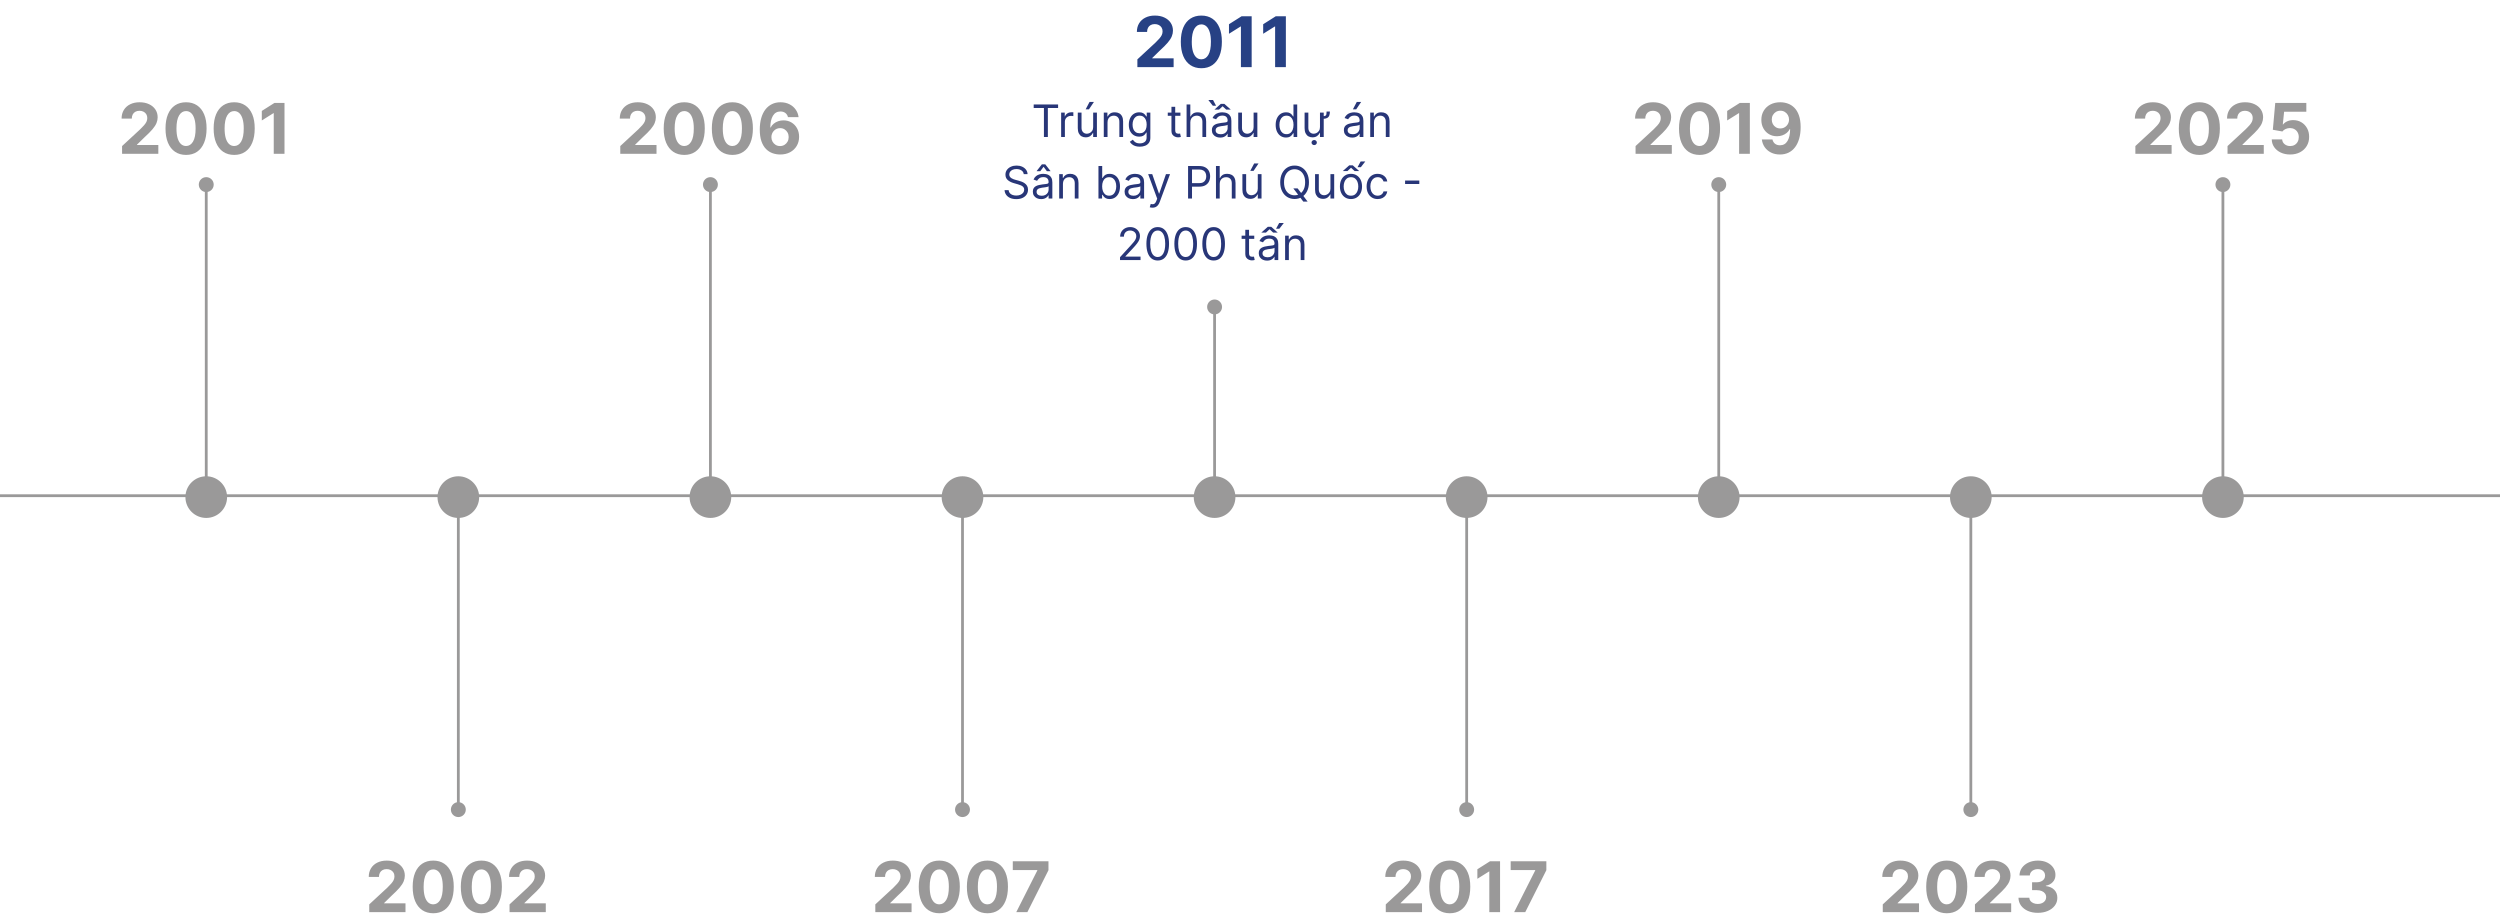 <svg width="894" height="327" viewBox="0 0 894 327" fill="none" xmlns="http://www.w3.org/2000/svg">
<path d="M369.648 38.614V37.364H378.375V38.614H374.716V49H373.307V38.614H369.648ZM379.462 49V40.273H380.757V41.591H380.848C381.007 41.159 381.295 40.809 381.712 40.54C382.128 40.271 382.598 40.136 383.121 40.136C383.219 40.136 383.342 40.138 383.49 40.142C383.638 40.146 383.75 40.151 383.825 40.159V41.523C383.78 41.511 383.676 41.494 383.513 41.472C383.354 41.445 383.185 41.432 383.007 41.432C382.583 41.432 382.204 41.521 381.871 41.699C381.541 41.873 381.28 42.115 381.087 42.426C380.897 42.733 380.803 43.083 380.803 43.477V49H379.462ZM390.915 45.432V40.273H392.256V49H390.915V47.523H390.824C390.619 47.966 390.301 48.343 389.869 48.653C389.438 48.96 388.892 49.114 388.233 49.114C387.688 49.114 387.203 48.994 386.778 48.756C386.354 48.513 386.021 48.15 385.778 47.665C385.536 47.176 385.415 46.561 385.415 45.818V40.273H386.756V45.727C386.756 46.364 386.934 46.871 387.29 47.25C387.65 47.629 388.108 47.818 388.665 47.818C388.998 47.818 389.337 47.733 389.682 47.562C390.03 47.392 390.322 47.131 390.557 46.778C390.795 46.426 390.915 45.977 390.915 45.432ZM388.233 39.091L389.619 36.455H391.188L389.415 39.091H388.233ZM396.053 43.75V49H394.712V40.273H396.007V41.636H396.121C396.325 41.193 396.636 40.837 397.053 40.568C397.469 40.295 398.007 40.159 398.666 40.159C399.257 40.159 399.774 40.28 400.217 40.523C400.661 40.761 401.005 41.125 401.251 41.614C401.498 42.099 401.621 42.712 401.621 43.455V49H400.28V43.545C400.28 42.86 400.102 42.326 399.746 41.943C399.39 41.557 398.901 41.364 398.28 41.364C397.852 41.364 397.469 41.456 397.132 41.642C396.799 41.828 396.536 42.099 396.342 42.455C396.149 42.811 396.053 43.242 396.053 43.75ZM407.594 52.455C406.946 52.455 406.389 52.371 405.923 52.205C405.457 52.042 405.069 51.826 404.759 51.557C404.452 51.292 404.207 51.008 404.026 50.705L405.094 49.955C405.215 50.114 405.368 50.295 405.554 50.5C405.74 50.708 405.993 50.888 406.315 51.04C406.641 51.195 407.067 51.273 407.594 51.273C408.298 51.273 408.88 51.102 409.338 50.761C409.796 50.42 410.026 49.886 410.026 49.159V47.386H409.912C409.813 47.545 409.673 47.742 409.491 47.977C409.313 48.208 409.056 48.415 408.719 48.597C408.385 48.775 407.935 48.864 407.366 48.864C406.662 48.864 406.029 48.697 405.469 48.364C404.912 48.03 404.471 47.545 404.145 46.909C403.823 46.273 403.662 45.5 403.662 44.591C403.662 43.697 403.819 42.919 404.134 42.256C404.448 41.589 404.885 41.074 405.446 40.71C406.007 40.343 406.654 40.159 407.389 40.159C407.957 40.159 408.408 40.254 408.741 40.443C409.079 40.629 409.336 40.841 409.514 41.08C409.696 41.314 409.836 41.508 409.935 41.659H410.071V40.273H411.366V49.25C411.366 50 411.196 50.61 410.855 51.08C410.518 51.553 410.063 51.9 409.491 52.119C408.923 52.343 408.291 52.455 407.594 52.455ZM407.548 47.659C408.086 47.659 408.541 47.536 408.912 47.29C409.283 47.044 409.565 46.689 409.759 46.227C409.952 45.765 410.048 45.212 410.048 44.568C410.048 43.939 409.954 43.385 409.764 42.903C409.575 42.422 409.295 42.045 408.923 41.773C408.552 41.5 408.094 41.364 407.548 41.364C406.98 41.364 406.507 41.508 406.128 41.795C405.753 42.083 405.471 42.47 405.281 42.955C405.096 43.439 405.003 43.977 405.003 44.568C405.003 45.174 405.098 45.71 405.287 46.176C405.48 46.638 405.764 47.002 406.139 47.267C406.518 47.528 406.988 47.659 407.548 47.659ZM422.116 40.273V41.409H417.594V40.273H422.116ZM418.912 38.182H420.253V46.5C420.253 46.879 420.308 47.163 420.418 47.352C420.531 47.538 420.675 47.663 420.849 47.727C421.027 47.788 421.215 47.818 421.412 47.818C421.56 47.818 421.681 47.811 421.776 47.795C421.87 47.776 421.946 47.761 422.003 47.75L422.276 48.955C422.185 48.989 422.058 49.023 421.895 49.057C421.732 49.095 421.526 49.114 421.276 49.114C420.897 49.114 420.526 49.032 420.162 48.869C419.802 48.706 419.503 48.458 419.264 48.125C419.029 47.792 418.912 47.371 418.912 46.864V38.182ZM425.662 43.75V49H424.321V37.364H425.662V41.636H425.776C425.98 41.186 426.287 40.828 426.696 40.562C427.109 40.294 427.658 40.159 428.344 40.159C428.938 40.159 429.459 40.278 429.906 40.517C430.353 40.752 430.7 41.114 430.946 41.602C431.196 42.087 431.321 42.705 431.321 43.455V49H429.98V43.545C429.98 42.852 429.8 42.316 429.44 41.938C429.084 41.555 428.59 41.364 427.957 41.364C427.518 41.364 427.124 41.456 426.776 41.642C426.431 41.828 426.158 42.099 425.957 42.455C425.76 42.811 425.662 43.242 425.662 43.75ZM436.342 49.205C435.789 49.205 435.287 49.1 434.837 48.892C434.386 48.68 434.028 48.375 433.763 47.977C433.498 47.576 433.365 47.091 433.365 46.523C433.365 46.023 433.464 45.617 433.661 45.307C433.857 44.992 434.121 44.746 434.45 44.568C434.78 44.39 435.143 44.258 435.541 44.17C435.943 44.08 436.346 44.008 436.751 43.955C437.282 43.886 437.712 43.835 438.041 43.801C438.375 43.763 438.617 43.701 438.768 43.614C438.924 43.526 439.001 43.375 439.001 43.159V43.114C439.001 42.553 438.848 42.117 438.541 41.807C438.238 41.496 437.778 41.341 437.161 41.341C436.52 41.341 436.018 41.481 435.655 41.761C435.291 42.042 435.036 42.341 434.888 42.659L433.615 42.205C433.842 41.674 434.145 41.261 434.524 40.966C434.907 40.667 435.323 40.458 435.774 40.341C436.229 40.22 436.676 40.159 437.115 40.159C437.395 40.159 437.717 40.193 438.081 40.261C438.448 40.326 438.803 40.46 439.143 40.665C439.488 40.869 439.774 41.178 440.001 41.591C440.229 42.004 440.342 42.557 440.342 43.25V49H439.001V47.818H438.933C438.842 48.008 438.691 48.21 438.479 48.426C438.267 48.642 437.984 48.826 437.632 48.977C437.28 49.129 436.85 49.205 436.342 49.205ZM436.547 48C437.077 48 437.524 47.896 437.888 47.688C438.255 47.479 438.532 47.21 438.717 46.881C438.907 46.551 439.001 46.205 439.001 45.841V44.614C438.945 44.682 438.82 44.744 438.626 44.801C438.437 44.854 438.217 44.901 437.967 44.943C437.721 44.981 437.481 45.015 437.246 45.045C437.015 45.072 436.827 45.095 436.683 45.114C436.335 45.159 436.009 45.233 435.706 45.335C435.407 45.434 435.164 45.583 434.979 45.784C434.797 45.981 434.706 46.25 434.706 46.591C434.706 47.057 434.878 47.409 435.223 47.648C435.571 47.883 436.013 48 436.547 48ZM437.82 37.136L440.138 39.205H438.501L437.206 38L435.911 39.205H434.274L436.57 37.136H437.82ZM433.774 35.75L434.865 37.818H433.706L432.092 35.75H433.774ZM448.29 45.432V40.273H449.631V49H448.29V47.523H448.199C447.994 47.966 447.676 48.343 447.244 48.653C446.813 48.96 446.267 49.114 445.608 49.114C445.062 49.114 444.578 48.994 444.153 48.756C443.729 48.513 443.396 48.15 443.153 47.665C442.911 47.176 442.79 46.561 442.79 45.818V40.273H444.131V45.727C444.131 46.364 444.309 46.871 444.665 47.25C445.025 47.629 445.483 47.818 446.04 47.818C446.373 47.818 446.712 47.733 447.057 47.562C447.405 47.392 447.697 47.131 447.932 46.778C448.17 46.426 448.29 45.977 448.29 45.432ZM459.882 49.182C459.155 49.182 458.513 48.998 457.956 48.631C457.399 48.26 456.964 47.737 456.649 47.062C456.335 46.385 456.178 45.583 456.178 44.659C456.178 43.742 456.335 42.947 456.649 42.273C456.964 41.599 457.401 41.078 457.962 40.71C458.522 40.343 459.17 40.159 459.905 40.159C460.473 40.159 460.922 40.254 461.251 40.443C461.585 40.629 461.839 40.841 462.013 41.08C462.191 41.314 462.329 41.508 462.428 41.659H462.541V37.364H463.882V49H462.587V47.659H462.428C462.329 47.818 462.189 48.019 462.007 48.261C461.825 48.5 461.566 48.714 461.229 48.903C460.892 49.089 460.443 49.182 459.882 49.182ZM460.064 47.977C460.602 47.977 461.056 47.837 461.428 47.557C461.799 47.273 462.081 46.881 462.274 46.381C462.467 45.877 462.564 45.295 462.564 44.636C462.564 43.985 462.469 43.415 462.28 42.926C462.09 42.434 461.81 42.051 461.439 41.778C461.068 41.502 460.609 41.364 460.064 41.364C459.496 41.364 459.022 41.51 458.643 41.801C458.268 42.089 457.986 42.481 457.797 42.977C457.611 43.47 457.518 44.023 457.518 44.636C457.518 45.258 457.613 45.822 457.803 46.33C457.996 46.833 458.28 47.235 458.655 47.534C459.034 47.83 459.503 47.977 460.064 47.977ZM474.388 39.886H475.57C475.57 40.462 475.494 40.945 475.342 41.335C475.191 41.722 474.926 42.013 474.547 42.21C474.168 42.403 473.638 42.5 472.956 42.5V41.568C473.426 41.568 473.759 41.511 473.956 41.398C474.157 41.28 474.278 41.099 474.32 40.852C474.365 40.602 474.388 40.28 474.388 39.886ZM472.024 45.432V40.273H473.365V49H472.024V47.523H471.933C471.729 47.966 471.411 48.343 470.979 48.653C470.547 48.96 470.001 49.114 469.342 49.114C468.797 49.114 468.312 48.994 467.888 48.756C467.464 48.513 467.13 48.15 466.888 47.665C466.645 47.176 466.524 46.561 466.524 45.818V40.273H467.865V45.727C467.865 46.364 468.043 46.871 468.399 47.25C468.759 47.629 469.217 47.818 469.774 47.818C470.107 47.818 470.446 47.733 470.791 47.562C471.14 47.392 471.431 47.131 471.666 46.778C471.905 46.426 472.024 45.977 472.024 45.432ZM469.956 51.886C469.695 51.886 469.469 51.797 469.28 51.619C469.094 51.441 469.001 51.227 469.001 50.977C469.001 50.727 469.094 50.513 469.28 50.335C469.469 50.157 469.695 50.068 469.956 50.068C470.217 50.068 470.441 50.157 470.626 50.335C470.816 50.513 470.911 50.727 470.911 50.977C470.911 51.227 470.816 51.441 470.626 51.619C470.441 51.797 470.217 51.886 469.956 51.886ZM483.545 49.205C482.992 49.205 482.491 49.1 482.04 48.892C481.589 48.68 481.231 48.375 480.966 47.977C480.701 47.576 480.568 47.091 480.568 46.523C480.568 46.023 480.667 45.617 480.864 45.307C481.061 44.992 481.324 44.746 481.653 44.568C481.983 44.39 482.347 44.258 482.744 44.17C483.146 44.08 483.549 44.008 483.955 43.955C484.485 43.886 484.915 43.835 485.244 43.801C485.578 43.763 485.82 43.701 485.972 43.614C486.127 43.526 486.205 43.375 486.205 43.159V43.114C486.205 42.553 486.051 42.117 485.744 41.807C485.441 41.496 484.981 41.341 484.364 41.341C483.723 41.341 483.222 41.481 482.858 41.761C482.494 42.042 482.239 42.341 482.091 42.659L480.818 42.205C481.045 41.674 481.348 41.261 481.727 40.966C482.11 40.667 482.527 40.458 482.977 40.341C483.432 40.22 483.879 40.159 484.318 40.159C484.598 40.159 484.92 40.193 485.284 40.261C485.652 40.326 486.006 40.46 486.347 40.665C486.691 40.869 486.977 41.178 487.205 41.591C487.432 42.004 487.545 42.557 487.545 43.25V49H486.205V47.818H486.136C486.045 48.008 485.894 48.21 485.682 48.426C485.47 48.642 485.188 48.826 484.835 48.977C484.483 49.129 484.053 49.205 483.545 49.205ZM483.75 48C484.28 48 484.727 47.896 485.091 47.688C485.458 47.479 485.735 47.21 485.92 46.881C486.11 46.551 486.205 46.205 486.205 45.841V44.614C486.148 44.682 486.023 44.744 485.83 44.801C485.64 44.854 485.42 44.901 485.17 44.943C484.924 44.981 484.684 45.015 484.449 45.045C484.218 45.072 484.03 45.095 483.886 45.114C483.538 45.159 483.212 45.233 482.909 45.335C482.61 45.434 482.367 45.583 482.182 45.784C482 45.981 481.909 46.25 481.909 46.591C481.909 47.057 482.081 47.409 482.426 47.648C482.775 47.883 483.216 48 483.75 48ZM483.795 39.091L485.182 36.455H486.75L484.977 39.091H483.795ZM491.334 43.75V49H489.993V40.273H491.288V41.636H491.402C491.607 41.193 491.917 40.837 492.334 40.568C492.75 40.295 493.288 40.159 493.947 40.159C494.538 40.159 495.055 40.28 495.499 40.523C495.942 40.761 496.286 41.125 496.533 41.614C496.779 42.099 496.902 42.712 496.902 43.455V49H495.561V43.545C495.561 42.86 495.383 42.326 495.027 41.943C494.671 41.557 494.182 41.364 493.561 41.364C493.133 41.364 492.75 41.456 492.413 41.642C492.08 41.828 491.817 42.099 491.624 42.455C491.43 42.811 491.334 43.242 491.334 43.75ZM366.093 62.273C366.025 61.697 365.748 61.25 365.263 60.932C364.779 60.614 364.184 60.455 363.479 60.455C362.964 60.455 362.513 60.538 362.127 60.705C361.745 60.871 361.445 61.1 361.229 61.392C361.017 61.684 360.911 62.015 360.911 62.386C360.911 62.697 360.985 62.964 361.133 63.188C361.284 63.407 361.478 63.591 361.712 63.739C361.947 63.883 362.193 64.002 362.451 64.097C362.709 64.188 362.945 64.261 363.161 64.318L364.343 64.636C364.646 64.716 364.983 64.826 365.354 64.966C365.729 65.106 366.087 65.297 366.428 65.54C366.773 65.778 367.057 66.085 367.281 66.46C367.504 66.835 367.616 67.296 367.616 67.841C367.616 68.47 367.451 69.038 367.121 69.546C366.796 70.053 366.318 70.456 365.69 70.756C365.065 71.055 364.305 71.204 363.411 71.204C362.578 71.204 361.856 71.07 361.246 70.801C360.64 70.532 360.163 70.157 359.815 69.676C359.47 69.195 359.275 68.636 359.229 68H360.684C360.722 68.439 360.87 68.803 361.127 69.091C361.388 69.375 361.718 69.587 362.116 69.727C362.517 69.864 362.949 69.932 363.411 69.932C363.949 69.932 364.432 69.845 364.86 69.671C365.288 69.492 365.627 69.246 365.877 68.932C366.127 68.614 366.252 68.242 366.252 67.818C366.252 67.432 366.144 67.117 365.928 66.875C365.712 66.633 365.428 66.436 365.076 66.284C364.724 66.133 364.343 66 363.934 65.886L362.502 65.477C361.593 65.216 360.873 64.843 360.343 64.358C359.813 63.873 359.548 63.239 359.548 62.455C359.548 61.803 359.724 61.235 360.076 60.75C360.432 60.261 360.909 59.883 361.508 59.614C362.11 59.341 362.782 59.205 363.525 59.205C364.275 59.205 364.942 59.339 365.525 59.608C366.108 59.873 366.57 60.237 366.911 60.699C367.256 61.161 367.438 61.686 367.457 62.273H366.093ZM372.319 71.204C371.766 71.204 371.264 71.1 370.813 70.892C370.362 70.68 370.004 70.375 369.739 69.977C369.474 69.576 369.342 69.091 369.342 68.523C369.342 68.023 369.44 67.617 369.637 67.307C369.834 66.992 370.097 66.746 370.427 66.568C370.756 66.39 371.12 66.258 371.518 66.171C371.919 66.079 372.323 66.008 372.728 65.954C373.258 65.886 373.688 65.835 374.018 65.801C374.351 65.763 374.594 65.701 374.745 65.614C374.9 65.526 374.978 65.375 374.978 65.159V65.114C374.978 64.553 374.825 64.117 374.518 63.807C374.215 63.496 373.754 63.341 373.137 63.341C372.497 63.341 371.995 63.481 371.631 63.761C371.268 64.042 371.012 64.341 370.864 64.659L369.592 64.204C369.819 63.674 370.122 63.261 370.501 62.966C370.883 62.667 371.3 62.458 371.751 62.341C372.205 62.22 372.652 62.159 373.092 62.159C373.372 62.159 373.694 62.193 374.058 62.261C374.425 62.326 374.779 62.46 375.12 62.665C375.465 62.869 375.751 63.178 375.978 63.591C376.205 64.004 376.319 64.557 376.319 65.25V71H374.978V69.818H374.91C374.819 70.008 374.667 70.21 374.455 70.426C374.243 70.642 373.961 70.826 373.609 70.977C373.256 71.129 372.826 71.204 372.319 71.204ZM372.523 70C373.054 70 373.501 69.896 373.864 69.688C374.232 69.479 374.508 69.21 374.694 68.881C374.883 68.551 374.978 68.204 374.978 67.841V66.614C374.921 66.682 374.796 66.744 374.603 66.801C374.414 66.854 374.194 66.901 373.944 66.943C373.698 66.981 373.457 67.015 373.222 67.046C372.991 67.072 372.804 67.095 372.66 67.114C372.311 67.159 371.986 67.233 371.683 67.335C371.383 67.434 371.141 67.583 370.955 67.784C370.773 67.981 370.683 68.25 370.683 68.591C370.683 69.057 370.855 69.409 371.2 69.648C371.548 69.883 371.989 70 372.523 70ZM374.364 61.227L373.183 59.636L372.001 61.227H370.728V61.136L372.569 58.773H373.796L375.637 61.136V61.227H374.364ZM380.107 65.75V71H378.766V62.273H380.062V63.636H380.175C380.38 63.193 380.691 62.837 381.107 62.568C381.524 62.295 382.062 62.159 382.721 62.159C383.312 62.159 383.829 62.28 384.272 62.523C384.715 62.761 385.06 63.125 385.306 63.614C385.552 64.099 385.675 64.712 385.675 65.454V71H384.335V65.546C384.335 64.86 384.156 64.326 383.8 63.943C383.444 63.557 382.956 63.364 382.335 63.364C381.906 63.364 381.524 63.456 381.187 63.642C380.853 63.828 380.59 64.099 380.397 64.454C380.204 64.811 380.107 65.242 380.107 65.75ZM392.808 71V59.364H394.148V63.659H394.262C394.361 63.508 394.497 63.314 394.671 63.08C394.849 62.841 395.103 62.629 395.433 62.443C395.766 62.254 396.217 62.159 396.785 62.159C397.52 62.159 398.167 62.343 398.728 62.71C399.289 63.078 399.726 63.599 400.04 64.273C400.355 64.947 400.512 65.742 400.512 66.659C400.512 67.583 400.355 68.385 400.04 69.062C399.726 69.737 399.29 70.26 398.734 70.631C398.177 70.998 397.535 71.182 396.808 71.182C396.247 71.182 395.798 71.089 395.461 70.903C395.124 70.714 394.864 70.5 394.683 70.261C394.501 70.019 394.361 69.818 394.262 69.659H394.103V71H392.808ZM394.126 66.636C394.126 67.296 394.222 67.877 394.415 68.381C394.609 68.881 394.891 69.273 395.262 69.557C395.633 69.837 396.088 69.977 396.626 69.977C397.186 69.977 397.654 69.829 398.029 69.534C398.408 69.235 398.692 68.833 398.881 68.329C399.075 67.822 399.171 67.258 399.171 66.636C399.171 66.023 399.076 65.47 398.887 64.977C398.701 64.481 398.419 64.089 398.04 63.801C397.665 63.51 397.194 63.364 396.626 63.364C396.08 63.364 395.622 63.502 395.251 63.778C394.879 64.051 394.599 64.434 394.41 64.926C394.22 65.415 394.126 65.985 394.126 66.636ZM405.131 71.204C404.578 71.204 404.076 71.1 403.626 70.892C403.175 70.68 402.817 70.375 402.552 69.977C402.287 69.576 402.154 69.091 402.154 68.523C402.154 68.023 402.253 67.617 402.45 67.307C402.647 66.992 402.91 66.746 403.239 66.568C403.569 66.39 403.933 66.258 404.33 66.171C404.732 66.079 405.135 66.008 405.54 65.954C406.071 65.886 406.501 65.835 406.83 65.801C407.164 65.763 407.406 65.701 407.558 65.614C407.713 65.526 407.79 65.375 407.79 65.159V65.114C407.79 64.553 407.637 64.117 407.33 63.807C407.027 63.496 406.567 63.341 405.95 63.341C405.309 63.341 404.808 63.481 404.444 63.761C404.08 64.042 403.825 64.341 403.677 64.659L402.404 64.204C402.631 63.674 402.934 63.261 403.313 62.966C403.696 62.667 404.112 62.458 404.563 62.341C405.018 62.22 405.465 62.159 405.904 62.159C406.184 62.159 406.506 62.193 406.87 62.261C407.237 62.326 407.592 62.46 407.933 62.665C408.277 62.869 408.563 63.178 408.79 63.591C409.018 64.004 409.131 64.557 409.131 65.25V71H407.79V69.818H407.722C407.631 70.008 407.48 70.21 407.268 70.426C407.056 70.642 406.773 70.826 406.421 70.977C406.069 71.129 405.639 71.204 405.131 71.204ZM405.336 70C405.866 70 406.313 69.896 406.677 69.688C407.044 69.479 407.321 69.21 407.506 68.881C407.696 68.551 407.79 68.204 407.79 67.841V66.614C407.734 66.682 407.609 66.744 407.415 66.801C407.226 66.854 407.006 66.901 406.756 66.943C406.51 66.981 406.27 67.015 406.035 67.046C405.804 67.072 405.616 67.095 405.472 67.114C405.124 67.159 404.798 67.233 404.495 67.335C404.196 67.434 403.953 67.583 403.768 67.784C403.586 67.981 403.495 68.25 403.495 68.591C403.495 69.057 403.667 69.409 404.012 69.648C404.361 69.883 404.802 70 405.336 70ZM412.13 74.273C411.903 74.273 411.7 74.254 411.522 74.216C411.344 74.182 411.221 74.148 411.153 74.114L411.494 72.932C411.819 73.015 412.107 73.046 412.357 73.023C412.607 73 412.829 72.888 413.022 72.688C413.219 72.49 413.399 72.171 413.562 71.727L413.812 71.046L410.585 62.273H412.039L414.448 69.227H414.539L416.948 62.273H418.403L414.698 72.273C414.531 72.724 414.325 73.097 414.079 73.392C413.833 73.691 413.547 73.913 413.221 74.057C412.899 74.201 412.535 74.273 412.13 74.273ZM424.854 71V59.364H428.786C429.699 59.364 430.445 59.528 431.025 59.858C431.608 60.184 432.04 60.625 432.32 61.182C432.601 61.739 432.741 62.36 432.741 63.045C432.741 63.731 432.601 64.354 432.32 64.915C432.044 65.475 431.616 65.922 431.036 66.256C430.457 66.585 429.714 66.75 428.809 66.75H425.991V65.5H428.763C429.388 65.5 429.89 65.392 430.269 65.176C430.648 64.96 430.923 64.669 431.093 64.301C431.267 63.93 431.354 63.511 431.354 63.045C431.354 62.58 431.267 62.163 431.093 61.795C430.923 61.428 430.646 61.14 430.263 60.932C429.881 60.72 429.373 60.614 428.741 60.614H426.263V71H424.854ZM436.17 65.75V71H434.829V59.364H436.17V63.636H436.283C436.488 63.186 436.795 62.828 437.204 62.562C437.617 62.294 438.166 62.159 438.852 62.159C439.446 62.159 439.967 62.278 440.414 62.517C440.861 62.752 441.208 63.114 441.454 63.602C441.704 64.087 441.829 64.704 441.829 65.454V71H440.488V65.546C440.488 64.852 440.308 64.316 439.948 63.938C439.592 63.555 439.098 63.364 438.465 63.364C438.026 63.364 437.632 63.456 437.283 63.642C436.939 63.828 436.666 64.099 436.465 64.454C436.268 64.811 436.17 65.242 436.17 65.75ZM449.782 67.432V62.273H451.123V71H449.782V69.523H449.691C449.487 69.966 449.168 70.343 448.737 70.653C448.305 70.96 447.759 71.114 447.1 71.114C446.555 71.114 446.07 70.994 445.646 70.756C445.221 70.513 444.888 70.15 444.646 69.665C444.403 69.176 444.282 68.561 444.282 67.818V62.273H445.623V67.727C445.623 68.364 445.801 68.871 446.157 69.25C446.517 69.629 446.975 69.818 447.532 69.818C447.865 69.818 448.204 69.733 448.549 69.562C448.897 69.392 449.189 69.131 449.424 68.778C449.663 68.426 449.782 67.977 449.782 67.432ZM447.1 61.091L448.487 58.455H450.055L448.282 61.091H447.1ZM462.488 67.364H464.033L465.329 69.068L465.67 69.523L467.602 72.091H466.056L464.783 70.386L464.465 69.954L462.488 67.364ZM468.079 65.182C468.079 66.409 467.857 67.47 467.414 68.364C466.971 69.258 466.363 69.947 465.59 70.432C464.817 70.917 463.935 71.159 462.942 71.159C461.95 71.159 461.067 70.917 460.295 70.432C459.522 69.947 458.914 69.258 458.471 68.364C458.028 67.47 457.806 66.409 457.806 65.182C457.806 63.955 458.028 62.894 458.471 62C458.914 61.106 459.522 60.417 460.295 59.932C461.067 59.447 461.95 59.205 462.942 59.205C463.935 59.205 464.817 59.447 465.59 59.932C466.363 60.417 466.971 61.106 467.414 62C467.857 62.894 468.079 63.955 468.079 65.182ZM466.715 65.182C466.715 64.174 466.547 63.324 466.21 62.631C465.876 61.938 465.424 61.413 464.852 61.057C464.283 60.701 463.647 60.523 462.942 60.523C462.238 60.523 461.6 60.701 461.028 61.057C460.46 61.413 460.007 61.938 459.67 62.631C459.336 63.324 459.17 64.174 459.17 65.182C459.17 66.189 459.336 67.04 459.67 67.733C460.007 68.426 460.46 68.951 461.028 69.307C461.6 69.663 462.238 69.841 462.942 69.841C463.647 69.841 464.283 69.663 464.852 69.307C465.424 68.951 465.876 68.426 466.21 67.733C466.547 67.04 466.715 66.189 466.715 65.182ZM475.766 67.432V62.273H477.107V71H475.766V69.523H475.675C475.471 69.966 475.153 70.343 474.721 70.653C474.289 70.96 473.744 71.114 473.085 71.114C472.539 71.114 472.054 70.994 471.63 70.756C471.206 70.513 470.872 70.15 470.63 69.665C470.388 69.176 470.266 68.561 470.266 67.818V62.273H471.607V67.727C471.607 68.364 471.785 68.871 472.141 69.25C472.501 69.629 472.96 69.818 473.516 69.818C473.85 69.818 474.189 69.733 474.533 69.562C474.882 69.392 475.174 69.131 475.408 68.778C475.647 68.426 475.766 67.977 475.766 67.432ZM483.109 71.182C482.321 71.182 481.629 70.994 481.035 70.619C480.444 70.244 479.982 69.72 479.648 69.046C479.319 68.371 479.154 67.583 479.154 66.682C479.154 65.773 479.319 64.979 479.648 64.301C479.982 63.623 480.444 63.097 481.035 62.722C481.629 62.347 482.321 62.159 483.109 62.159C483.897 62.159 484.586 62.347 485.177 62.722C485.772 63.097 486.234 63.623 486.563 64.301C486.897 64.979 487.063 65.773 487.063 66.682C487.063 67.583 486.897 68.371 486.563 69.046C486.234 69.72 485.772 70.244 485.177 70.619C484.586 70.994 483.897 71.182 483.109 71.182ZM483.109 69.977C483.707 69.977 484.2 69.824 484.586 69.517C484.972 69.21 485.258 68.807 485.444 68.307C485.629 67.807 485.722 67.265 485.722 66.682C485.722 66.099 485.629 65.555 485.444 65.051C485.258 64.547 484.972 64.14 484.586 63.83C484.2 63.519 483.707 63.364 483.109 63.364C482.51 63.364 482.018 63.519 481.631 63.83C481.245 64.14 480.959 64.547 480.773 65.051C480.588 65.555 480.495 66.099 480.495 66.682C480.495 67.265 480.588 67.807 480.773 68.307C480.959 68.807 481.245 69.21 481.631 69.517C482.018 69.824 482.51 69.977 483.109 69.977ZM480.177 61.182L482.495 59.114H483.745L486.063 61.182H484.427L483.131 59.977L481.836 61.182H480.177ZM485.45 59.795L486.563 57.75H488.222L486.631 59.795H485.45ZM492.656 71.182C491.837 71.182 491.133 70.989 490.542 70.602C489.951 70.216 489.496 69.684 489.178 69.006C488.86 68.328 488.701 67.553 488.701 66.682C488.701 65.796 488.864 65.013 489.19 64.335C489.519 63.653 489.978 63.121 490.565 62.739C491.156 62.352 491.845 62.159 492.633 62.159C493.246 62.159 493.799 62.273 494.292 62.5C494.784 62.727 495.188 63.045 495.502 63.455C495.817 63.864 496.012 64.341 496.087 64.886H494.746C494.644 64.489 494.417 64.136 494.065 63.83C493.716 63.519 493.246 63.364 492.656 63.364C492.133 63.364 491.674 63.5 491.281 63.773C490.89 64.042 490.585 64.422 490.366 64.915C490.15 65.403 490.042 65.977 490.042 66.636C490.042 67.311 490.148 67.898 490.36 68.398C490.576 68.898 490.879 69.286 491.269 69.562C491.663 69.839 492.125 69.977 492.656 69.977C493.004 69.977 493.32 69.917 493.604 69.796C493.888 69.674 494.129 69.5 494.326 69.273C494.523 69.046 494.663 68.773 494.746 68.454H496.087C496.012 68.97 495.824 69.434 495.525 69.847C495.229 70.256 494.837 70.581 494.349 70.824C493.864 71.062 493.299 71.182 492.656 71.182ZM507.548 64.557V65.807H502.457V64.557H507.548ZM400.517 93V91.977L404.358 87.773C404.809 87.28 405.18 86.852 405.472 86.489C405.763 86.121 405.979 85.776 406.119 85.454C406.263 85.129 406.335 84.788 406.335 84.432C406.335 84.023 406.237 83.669 406.04 83.369C405.847 83.07 405.581 82.839 405.244 82.676C404.907 82.513 404.528 82.432 404.108 82.432C403.661 82.432 403.271 82.525 402.938 82.71C402.608 82.892 402.352 83.148 402.17 83.477C401.992 83.807 401.903 84.193 401.903 84.636H400.562C400.562 83.954 400.72 83.356 401.034 82.841C401.348 82.326 401.777 81.924 402.318 81.636C402.864 81.349 403.475 81.204 404.153 81.204C404.835 81.204 405.439 81.349 405.966 81.636C406.492 81.924 406.905 82.312 407.205 82.801C407.504 83.29 407.653 83.833 407.653 84.432C407.653 84.86 407.576 85.278 407.42 85.688C407.269 86.093 407.004 86.546 406.625 87.046C406.25 87.542 405.729 88.148 405.062 88.864L402.449 91.659V91.75H407.858V93H400.517ZM414 93.159C413.144 93.159 412.415 92.926 411.812 92.46C411.21 91.99 410.75 91.311 410.432 90.421C410.114 89.526 409.955 88.447 409.955 87.182C409.955 85.924 410.114 84.85 410.432 83.96C410.754 83.066 411.216 82.385 411.818 81.915C412.424 81.441 413.152 81.204 414 81.204C414.848 81.204 415.574 81.441 416.176 81.915C416.782 82.385 417.244 83.066 417.562 83.96C417.884 84.85 418.045 85.924 418.045 87.182C418.045 88.447 417.886 89.526 417.568 90.421C417.25 91.311 416.79 91.99 416.188 92.46C415.585 92.926 414.856 93.159 414 93.159ZM414 91.909C414.848 91.909 415.508 91.5 415.977 90.682C416.447 89.864 416.682 88.697 416.682 87.182C416.682 86.174 416.574 85.316 416.358 84.608C416.146 83.9 415.839 83.36 415.438 82.989C415.04 82.617 414.561 82.432 414 82.432C413.159 82.432 412.502 82.847 412.028 83.676C411.555 84.502 411.318 85.671 411.318 87.182C411.318 88.189 411.424 89.046 411.636 89.75C411.848 90.454 412.153 90.99 412.551 91.358C412.953 91.725 413.436 91.909 414 91.909ZM424 93.159C423.144 93.159 422.415 92.926 421.812 92.46C421.21 91.99 420.75 91.311 420.432 90.421C420.114 89.526 419.955 88.447 419.955 87.182C419.955 85.924 420.114 84.85 420.432 83.96C420.754 83.066 421.216 82.385 421.818 81.915C422.424 81.441 423.152 81.204 424 81.204C424.848 81.204 425.574 81.441 426.176 81.915C426.782 82.385 427.244 83.066 427.562 83.96C427.884 84.85 428.045 85.924 428.045 87.182C428.045 88.447 427.886 89.526 427.568 90.421C427.25 91.311 426.79 91.99 426.188 92.46C425.585 92.926 424.856 93.159 424 93.159ZM424 91.909C424.848 91.909 425.508 91.5 425.977 90.682C426.447 89.864 426.682 88.697 426.682 87.182C426.682 86.174 426.574 85.316 426.358 84.608C426.146 83.9 425.839 83.36 425.438 82.989C425.04 82.617 424.561 82.432 424 82.432C423.159 82.432 422.502 82.847 422.028 83.676C421.555 84.502 421.318 85.671 421.318 87.182C421.318 88.189 421.424 89.046 421.636 89.75C421.848 90.454 422.153 90.99 422.551 91.358C422.953 91.725 423.436 91.909 424 91.909ZM434 93.159C433.144 93.159 432.415 92.926 431.812 92.46C431.21 91.99 430.75 91.311 430.432 90.421C430.114 89.526 429.955 88.447 429.955 87.182C429.955 85.924 430.114 84.85 430.432 83.96C430.754 83.066 431.216 82.385 431.818 81.915C432.424 81.441 433.152 81.204 434 81.204C434.848 81.204 435.574 81.441 436.176 81.915C436.782 82.385 437.244 83.066 437.562 83.96C437.884 84.85 438.045 85.924 438.045 87.182C438.045 88.447 437.886 89.526 437.568 90.421C437.25 91.311 436.79 91.99 436.188 92.46C435.585 92.926 434.856 93.159 434 93.159ZM434 91.909C434.848 91.909 435.508 91.5 435.977 90.682C436.447 89.864 436.682 88.697 436.682 87.182C436.682 86.174 436.574 85.316 436.358 84.608C436.146 83.9 435.839 83.36 435.438 82.989C435.04 82.617 434.561 82.432 434 82.432C433.159 82.432 432.502 82.847 432.028 83.676C431.555 84.502 431.318 85.671 431.318 87.182C431.318 88.189 431.424 89.046 431.636 89.75C431.848 90.454 432.153 90.99 432.551 91.358C432.953 91.725 433.436 91.909 434 91.909ZM448.523 84.273V85.409H444V84.273H448.523ZM445.318 82.182H446.659V90.5C446.659 90.879 446.714 91.163 446.824 91.352C446.938 91.538 447.081 91.663 447.256 91.727C447.434 91.788 447.621 91.818 447.818 91.818C447.966 91.818 448.087 91.811 448.182 91.796C448.277 91.776 448.352 91.761 448.409 91.75L448.682 92.954C448.591 92.989 448.464 93.023 448.301 93.057C448.138 93.095 447.932 93.114 447.682 93.114C447.303 93.114 446.932 93.032 446.568 92.869C446.208 92.706 445.909 92.458 445.67 92.125C445.436 91.792 445.318 91.371 445.318 90.864V82.182ZM453.108 93.204C452.555 93.204 452.053 93.1 451.602 92.892C451.152 92.68 450.794 92.375 450.528 91.977C450.263 91.576 450.131 91.091 450.131 90.523C450.131 90.023 450.229 89.617 450.426 89.307C450.623 88.992 450.886 88.746 451.216 88.568C451.545 88.39 451.909 88.258 452.307 88.171C452.708 88.079 453.112 88.008 453.517 87.954C454.047 87.886 454.477 87.835 454.807 87.801C455.14 87.763 455.383 87.701 455.534 87.614C455.689 87.526 455.767 87.375 455.767 87.159V87.114C455.767 86.553 455.614 86.117 455.307 85.807C455.004 85.496 454.544 85.341 453.926 85.341C453.286 85.341 452.784 85.481 452.42 85.761C452.057 86.042 451.801 86.341 451.653 86.659L450.381 86.204C450.608 85.674 450.911 85.261 451.29 84.966C451.672 84.667 452.089 84.458 452.54 84.341C452.994 84.22 453.441 84.159 453.881 84.159C454.161 84.159 454.483 84.193 454.847 84.261C455.214 84.326 455.568 84.46 455.909 84.665C456.254 84.869 456.54 85.178 456.767 85.591C456.994 86.004 457.108 86.557 457.108 87.25V93H455.767V91.818H455.699C455.608 92.008 455.456 92.21 455.244 92.426C455.032 92.642 454.75 92.826 454.398 92.977C454.045 93.129 453.616 93.204 453.108 93.204ZM453.312 92C453.843 92 454.29 91.896 454.653 91.688C455.021 91.479 455.297 91.21 455.483 90.881C455.672 90.551 455.767 90.204 455.767 89.841V88.614C455.71 88.682 455.585 88.744 455.392 88.801C455.203 88.854 454.983 88.901 454.733 88.943C454.487 88.981 454.246 89.015 454.011 89.046C453.78 89.072 453.593 89.095 453.449 89.114C453.1 89.159 452.775 89.233 452.472 89.335C452.172 89.434 451.93 89.583 451.744 89.784C451.563 89.981 451.472 90.25 451.472 90.591C451.472 91.057 451.644 91.409 451.989 91.648C452.337 91.883 452.778 92 453.312 92ZM451.04 83.182L453.358 81.114H454.608L456.926 83.182H455.29L453.994 81.977L452.699 83.182H451.04ZM456.312 81.796L457.426 79.75H459.085L457.494 81.796H456.312ZM460.896 87.75V93H459.555V84.273H460.851V85.636H460.964C461.169 85.193 461.48 84.837 461.896 84.568C462.313 84.296 462.851 84.159 463.51 84.159C464.101 84.159 464.618 84.28 465.061 84.523C465.504 84.761 465.849 85.125 466.095 85.614C466.341 86.099 466.464 86.712 466.464 87.454V93H465.124V87.546C465.124 86.86 464.946 86.326 464.589 85.943C464.233 85.557 463.745 85.364 463.124 85.364C462.696 85.364 462.313 85.456 461.976 85.642C461.643 85.828 461.379 86.099 461.186 86.454C460.993 86.811 460.896 87.242 460.896 87.75Z" fill="#283678"/>
<path d="M43.655 55V52.23L50.127 46.238C50.678 45.705 51.139 45.225 51.512 44.799C51.891 44.373 52.178 43.956 52.373 43.548C52.569 43.133 52.666 42.686 52.666 42.207C52.666 41.674 52.545 41.216 52.302 40.831C52.06 40.44 51.728 40.142 51.308 39.934C50.888 39.721 50.411 39.615 49.879 39.615C49.322 39.615 48.837 39.727 48.423 39.952C48.008 40.177 47.689 40.499 47.464 40.92C47.239 41.34 47.126 41.84 47.126 42.42H43.478C43.478 41.23 43.747 40.198 44.285 39.322C44.824 38.446 45.579 37.768 46.549 37.289C47.52 36.809 48.639 36.57 49.905 36.57C51.207 36.57 52.341 36.8 53.305 37.262C54.276 37.718 55.031 38.351 55.569 39.162C56.108 39.973 56.377 40.902 56.377 41.95C56.377 42.636 56.241 43.314 55.969 43.983C55.702 44.651 55.226 45.394 54.539 46.211C53.853 47.022 52.885 47.995 51.636 49.132L48.982 51.733V51.857H56.617V55H43.655ZM66.531 55.4C65.004 55.394 63.69 55.018 62.589 54.272C61.495 53.526 60.651 52.446 60.059 51.032C59.473 49.617 59.183 47.916 59.189 45.927C59.189 43.944 59.482 42.254 60.068 40.858C60.66 39.461 61.503 38.398 62.598 37.67C63.699 36.937 65.01 36.57 66.531 36.57C68.052 36.57 69.36 36.937 70.455 37.67C71.556 38.404 72.402 39.47 72.994 40.867C73.586 42.257 73.879 43.944 73.873 45.927C73.873 47.921 73.577 49.626 72.985 51.041C72.399 52.455 71.559 53.535 70.464 54.281C69.369 55.027 68.058 55.4 66.531 55.4ZM66.531 52.212C67.573 52.212 68.404 51.689 69.026 50.641C69.647 49.593 69.955 48.022 69.949 45.927C69.949 44.548 69.807 43.4 69.523 42.482C69.245 41.565 68.848 40.875 68.333 40.414C67.824 39.952 67.224 39.721 66.531 39.721C65.495 39.721 64.667 40.239 64.045 41.275C63.424 42.311 63.11 43.861 63.104 45.927C63.104 47.324 63.243 48.49 63.522 49.425C63.806 50.354 64.205 51.052 64.72 51.52C65.235 51.981 65.839 52.212 66.531 52.212ZM83.743 55.4C82.216 55.394 80.902 55.018 79.801 54.272C78.706 53.526 77.863 52.446 77.271 51.032C76.685 49.617 76.395 47.916 76.401 45.927C76.401 43.944 76.694 42.254 77.28 40.858C77.872 39.461 78.715 38.398 79.81 37.67C80.911 36.937 82.222 36.57 83.743 36.57C85.264 36.57 86.572 36.937 87.667 37.67C88.768 38.404 89.614 39.47 90.206 40.867C90.798 42.257 91.091 43.944 91.085 45.927C91.085 47.921 90.789 49.626 90.197 51.041C89.611 52.455 88.771 53.535 87.676 54.281C86.581 55.027 85.27 55.4 83.743 55.4ZM83.743 52.212C84.785 52.212 85.616 51.689 86.238 50.641C86.859 49.593 87.167 48.022 87.161 45.927C87.161 44.548 87.019 43.4 86.735 42.482C86.457 41.565 86.06 40.875 85.545 40.414C85.036 39.952 84.436 39.721 83.743 39.721C82.707 39.721 81.879 40.239 81.257 41.275C80.636 42.311 80.322 43.861 80.316 45.927C80.316 47.324 80.455 48.49 80.734 49.425C81.018 50.354 81.417 51.052 81.932 51.52C82.447 51.981 83.051 52.212 83.743 52.212ZM101.736 36.818V55H97.892V40.467H97.786L93.622 43.077V39.668L98.123 36.818H101.736Z" fill="#9A9999"/>
<path d="M132.042 326.18V323.41L138.514 317.418C139.064 316.885 139.526 316.405 139.899 315.979C140.278 315.553 140.565 315.136 140.76 314.728C140.955 314.313 141.053 313.866 141.053 313.387C141.053 312.854 140.932 312.396 140.689 312.011C140.446 311.62 140.115 311.321 139.695 311.114C139.274 310.901 138.798 310.795 138.265 310.795C137.709 310.795 137.224 310.907 136.809 311.132C136.395 311.357 136.075 311.679 135.851 312.1C135.626 312.52 135.513 313.02 135.513 313.6H131.864C131.864 312.41 132.134 311.378 132.672 310.502C133.211 309.626 133.965 308.948 134.936 308.469C135.907 307.989 137.025 307.75 138.292 307.75C139.594 307.75 140.727 307.98 141.692 308.442C142.663 308.898 143.417 309.531 143.956 310.342C144.495 311.153 144.764 312.082 144.764 313.13C144.764 313.816 144.628 314.494 144.355 315.163C144.089 315.831 143.613 316.574 142.926 317.391C142.24 318.202 141.272 319.175 140.023 320.312L137.369 322.913V323.037H145.004V326.18H132.042ZM154.918 326.579C153.391 326.574 152.077 326.198 150.976 325.452C149.881 324.706 149.038 323.626 148.446 322.212C147.86 320.797 147.57 319.095 147.576 317.107C147.576 315.124 147.869 313.434 148.455 312.038C149.047 310.641 149.89 309.578 150.985 308.85C152.086 308.116 153.397 307.75 154.918 307.75C156.439 307.75 157.747 308.116 158.842 308.85C159.943 309.584 160.789 310.65 161.381 312.046C161.973 313.437 162.266 315.124 162.26 317.107C162.26 319.101 161.964 320.806 161.372 322.22C160.786 323.635 159.946 324.715 158.851 325.461C157.756 326.207 156.445 326.579 154.918 326.579ZM154.918 323.392C155.96 323.392 156.791 322.868 157.413 321.821C158.034 320.773 158.342 319.202 158.336 317.107C158.336 315.728 158.194 314.58 157.91 313.662C157.632 312.745 157.235 312.055 156.72 311.594C156.211 311.132 155.61 310.901 154.918 310.901C153.882 310.901 153.054 311.419 152.432 312.455C151.811 313.491 151.497 315.041 151.491 317.107C151.491 318.504 151.63 319.67 151.908 320.605C152.192 321.534 152.592 322.232 153.107 322.7C153.622 323.161 154.225 323.392 154.918 323.392ZM172.13 326.579C170.603 326.574 169.289 326.198 168.188 325.452C167.093 324.706 166.25 323.626 165.658 322.212C165.072 320.797 164.782 319.095 164.788 317.107C164.788 315.124 165.081 313.434 165.667 312.038C166.259 310.641 167.102 309.578 168.197 308.85C169.298 308.116 170.609 307.75 172.13 307.75C173.651 307.75 174.959 308.116 176.054 308.85C177.155 309.584 178.001 310.65 178.593 312.046C179.185 313.437 179.478 315.124 179.472 317.107C179.472 319.101 179.176 320.806 178.584 322.22C177.998 323.635 177.158 324.715 176.063 325.461C174.968 326.207 173.657 326.579 172.13 326.579ZM172.13 323.392C173.171 323.392 174.003 322.868 174.624 321.821C175.246 320.773 175.554 319.202 175.548 317.107C175.548 315.728 175.406 314.58 175.122 313.662C174.843 312.745 174.447 312.055 173.932 311.594C173.423 311.132 172.822 310.901 172.13 310.901C171.094 310.901 170.265 311.419 169.644 312.455C169.023 313.491 168.709 315.041 168.703 317.107C168.703 318.504 168.842 319.67 169.12 320.605C169.404 321.534 169.804 322.232 170.319 322.7C170.834 323.161 171.437 323.392 172.13 323.392ZM182.213 326.18V323.41L188.685 317.418C189.235 316.885 189.697 316.405 190.07 315.979C190.449 315.553 190.736 315.136 190.931 314.728C191.126 314.313 191.224 313.866 191.224 313.387C191.224 312.854 191.103 312.396 190.86 312.011C190.617 311.62 190.286 311.321 189.866 311.114C189.445 310.901 188.969 310.795 188.436 310.795C187.88 310.795 187.395 310.907 186.98 311.132C186.566 311.357 186.246 311.679 186.021 312.1C185.797 312.52 185.684 313.02 185.684 313.6H182.035C182.035 312.41 182.305 311.378 182.843 310.502C183.382 309.626 184.136 308.948 185.107 308.469C186.078 307.989 187.196 307.75 188.463 307.75C189.765 307.75 190.898 307.98 191.863 308.442C192.834 308.898 193.588 309.531 194.127 310.342C194.665 311.153 194.935 312.082 194.935 313.13C194.935 313.816 194.799 314.494 194.526 315.163C194.26 315.831 193.784 316.574 193.097 317.391C192.411 318.202 191.443 319.175 190.194 320.312L187.54 322.913V323.037H195.174V326.18H182.213Z" fill="#9A9999"/>
<path d="M313.015 326.18V323.41L319.487 317.418C320.037 316.885 320.499 316.405 320.871 315.979C321.25 315.553 321.537 315.136 321.733 314.728C321.928 314.313 322.026 313.866 322.026 313.387C322.026 312.854 321.904 312.396 321.662 312.011C321.419 311.62 321.087 311.321 320.667 311.114C320.247 310.901 319.771 310.795 319.238 310.795C318.682 310.795 318.196 310.907 317.782 311.132C317.368 311.357 317.048 311.679 316.823 312.1C316.598 312.52 316.486 313.02 316.486 313.6H312.837C312.837 312.41 313.106 311.378 313.645 310.502C314.183 309.626 314.938 308.948 315.909 308.469C316.879 307.989 317.998 307.75 319.265 307.75C320.567 307.75 321.7 307.98 322.665 308.442C323.635 308.898 324.39 309.531 324.929 310.342C325.467 311.153 325.737 312.082 325.737 313.13C325.737 313.816 325.6 314.494 325.328 315.163C325.062 315.831 324.585 316.574 323.899 317.391C323.212 318.202 322.245 319.175 320.996 320.312L318.341 322.913V323.037H325.976V326.18H313.015ZM335.891 326.579C334.364 326.574 333.05 326.198 331.949 325.452C330.854 324.706 330.01 323.626 329.419 322.212C328.833 320.797 328.543 319.095 328.549 317.107C328.549 315.124 328.842 313.434 329.427 312.038C330.019 310.641 330.863 309.578 331.958 308.85C333.059 308.116 334.369 307.75 335.891 307.75C337.412 307.75 338.72 308.116 339.815 308.85C340.915 309.584 341.762 310.65 342.354 312.046C342.945 313.437 343.238 315.124 343.233 317.107C343.233 319.101 342.937 320.806 342.345 322.22C341.759 323.635 340.918 324.715 339.823 325.461C338.729 326.207 337.418 326.579 335.891 326.579ZM335.891 323.392C336.932 323.392 337.764 322.868 338.385 321.821C339.007 320.773 339.314 319.202 339.309 317.107C339.309 315.728 339.166 314.58 338.882 313.662C338.604 312.745 338.208 312.055 337.693 311.594C337.184 311.132 336.583 310.901 335.891 310.901C334.855 310.901 334.026 311.419 333.405 312.455C332.783 313.491 332.47 315.041 332.464 317.107C332.464 318.504 332.603 319.67 332.881 320.605C333.165 321.534 333.565 322.232 334.079 322.7C334.594 323.161 335.198 323.392 335.891 323.392ZM353.102 326.579C351.575 326.574 350.262 326.198 349.161 325.452C348.066 324.706 347.222 323.626 346.631 322.212C346.045 320.797 345.755 319.095 345.76 317.107C345.76 315.124 346.053 313.434 346.639 312.038C347.231 310.641 348.075 309.578 349.17 308.85C350.27 308.116 351.581 307.75 353.102 307.75C354.624 307.75 355.932 308.116 357.026 308.85C358.127 309.584 358.974 310.65 359.566 312.046C360.157 313.437 360.45 315.124 360.444 317.107C360.444 319.101 360.149 320.806 359.557 322.22C358.971 323.635 358.13 324.715 357.035 325.461C355.94 326.207 354.629 326.579 353.102 326.579ZM353.102 323.392C354.144 323.392 354.976 322.868 355.597 321.821C356.219 320.773 356.526 319.202 356.52 317.107C356.52 315.728 356.378 314.58 356.094 313.662C355.816 312.745 355.42 312.055 354.905 311.594C354.396 311.132 353.795 310.901 353.102 310.901C352.067 310.901 351.238 311.419 350.617 312.455C349.995 313.491 349.682 315.041 349.676 317.107C349.676 318.504 349.815 319.67 350.093 320.605C350.377 321.534 350.776 322.232 351.291 322.7C351.806 323.161 352.41 323.392 353.102 323.392ZM363.416 326.18L370.954 311.265V311.141H362.173V307.998H374.931V311.185L367.385 326.18H363.416Z" fill="#9A9999"/>
<path d="M495.552 326.18V323.41L502.024 317.418C502.574 316.885 503.036 316.405 503.409 315.979C503.787 315.553 504.074 315.136 504.27 314.728C504.465 314.313 504.563 313.866 504.563 313.387C504.563 312.854 504.441 312.396 504.199 312.011C503.956 311.62 503.625 311.321 503.204 311.114C502.784 310.901 502.308 310.795 501.775 310.795C501.219 310.795 500.733 310.907 500.319 311.132C499.905 311.357 499.585 311.679 499.36 312.1C499.135 312.52 499.023 313.02 499.023 313.6H495.374C495.374 312.41 495.643 311.378 496.182 310.502C496.721 309.626 497.475 308.948 498.446 308.469C499.417 307.989 500.535 307.75 501.802 307.75C503.104 307.75 504.237 307.98 505.202 308.442C506.173 308.898 506.927 309.531 507.466 310.342C508.004 311.153 508.274 312.082 508.274 313.13C508.274 313.816 508.138 314.494 507.865 315.163C507.599 315.831 507.122 316.574 506.436 317.391C505.749 318.202 504.782 319.175 503.533 320.312L500.878 322.913V323.037H508.513V326.18H495.552ZM518.428 326.579C516.901 326.574 515.587 326.198 514.486 325.452C513.391 324.706 512.548 323.626 511.956 322.212C511.37 320.797 511.08 319.095 511.086 317.107C511.086 315.124 511.379 313.434 511.965 312.038C512.556 310.641 513.4 309.578 514.495 308.85C515.596 308.116 516.907 307.75 518.428 307.75C519.949 307.75 521.257 308.116 522.352 308.85C523.453 309.584 524.299 310.65 524.891 312.046C525.483 313.437 525.776 315.124 525.77 317.107C525.77 319.101 525.474 320.806 524.882 322.22C524.296 323.635 523.455 324.715 522.361 325.461C521.266 326.207 519.955 326.579 518.428 326.579ZM518.428 323.392C519.469 323.392 520.301 322.868 520.922 321.821C521.544 320.773 521.852 319.202 521.846 317.107C521.846 315.728 521.704 314.58 521.419 313.662C521.141 312.745 520.745 312.055 520.23 311.594C519.721 311.132 519.12 310.901 518.428 310.901C517.392 310.901 516.563 311.419 515.942 312.455C515.32 313.491 515.007 315.041 515.001 317.107C515.001 318.504 515.14 319.67 515.418 320.605C515.702 321.534 516.102 322.232 516.617 322.7C517.132 323.161 517.735 323.392 518.428 323.392ZM536.421 307.998V326.18H532.577V311.647H532.47L528.306 314.257V310.848L532.808 307.998H536.421ZM541.461 326.18L548.999 311.265V311.141H540.218V307.998H552.976V311.185L545.43 326.18H541.461Z" fill="#9A9999"/>
<path d="M673.279 326.18V323.41L679.751 317.418C680.302 316.885 680.763 316.405 681.136 315.979C681.515 315.553 681.802 315.136 681.997 314.728C682.193 314.313 682.29 313.866 682.29 313.387C682.29 312.854 682.169 312.396 681.926 312.011C681.684 311.62 681.352 311.321 680.932 311.114C680.512 310.901 680.035 310.795 679.503 310.795C678.946 310.795 678.461 310.907 678.047 311.132C677.632 311.357 677.313 311.679 677.088 312.1C676.863 312.52 676.75 313.02 676.75 313.6H673.102C673.102 312.41 673.371 311.378 673.91 310.502C674.448 309.626 675.203 308.948 676.173 308.469C677.144 307.989 678.263 307.75 679.529 307.75C680.831 307.75 681.965 307.98 682.929 308.442C683.9 308.898 684.655 309.531 685.193 310.342C685.732 311.153 686.001 312.082 686.001 313.13C686.001 313.816 685.865 314.494 685.593 315.163C685.326 315.831 684.85 316.574 684.163 317.391C683.477 318.202 682.509 319.175 681.26 320.312L678.606 322.913V323.037H686.241V326.18H673.279ZM696.155 326.579C694.628 326.574 693.314 326.198 692.213 325.452C691.119 324.706 690.275 323.626 689.683 322.212C689.097 320.797 688.807 319.095 688.813 317.107C688.813 315.124 689.106 313.434 689.692 312.038C690.284 310.641 691.127 309.578 692.222 308.85C693.323 308.116 694.634 307.75 696.155 307.75C697.676 307.75 698.984 308.116 700.079 308.85C701.18 309.584 702.026 310.65 702.618 312.046C703.21 313.437 703.503 315.124 703.497 317.107C703.497 319.101 703.201 320.806 702.609 322.22C702.023 323.635 701.183 324.715 700.088 325.461C698.993 326.207 697.682 326.579 696.155 326.579ZM696.155 323.392C697.197 323.392 698.028 322.868 698.65 321.821C699.271 320.773 699.579 319.202 699.573 317.107C699.573 315.728 699.431 314.58 699.147 313.662C698.869 312.745 698.472 312.055 697.957 311.594C697.448 311.132 696.848 310.901 696.155 310.901C695.119 310.901 694.291 311.419 693.669 312.455C693.048 313.491 692.734 315.041 692.728 317.107C692.728 318.504 692.867 319.67 693.146 320.605C693.43 321.534 693.829 322.232 694.344 322.7C694.859 323.161 695.463 323.392 696.155 323.392ZM706.238 326.18V323.41L712.71 317.418C713.261 316.885 713.722 316.405 714.095 315.979C714.474 315.553 714.761 315.136 714.956 314.728C715.152 314.313 715.249 313.866 715.249 313.387C715.249 312.854 715.128 312.396 714.885 312.011C714.643 311.62 714.311 311.321 713.891 311.114C713.471 310.901 712.994 310.795 712.462 310.795C711.905 310.795 711.42 310.907 711.006 311.132C710.591 311.357 710.272 311.679 710.047 312.1C709.822 312.52 709.709 313.02 709.709 313.6H706.061C706.061 312.41 706.33 311.378 706.869 310.502C707.407 309.626 708.162 308.948 709.132 308.469C710.103 307.989 711.222 307.75 712.488 307.75C713.79 307.75 714.924 307.98 715.888 308.442C716.859 308.898 717.614 309.531 718.152 310.342C718.691 311.153 718.96 312.082 718.96 313.13C718.96 313.816 718.824 314.494 718.552 315.163C718.285 315.831 717.809 316.574 717.122 317.391C716.436 318.202 715.468 319.175 714.219 320.312L711.565 322.913V323.037H719.2V326.18H706.238ZM728.706 326.429C727.38 326.429 726.199 326.201 725.164 325.745C724.134 325.283 723.32 324.65 722.722 323.845C722.13 323.034 721.825 322.099 721.808 321.04H725.678C725.702 321.484 725.847 321.874 726.113 322.212C726.386 322.543 726.747 322.8 727.197 322.984C727.646 323.167 728.152 323.259 728.715 323.259C729.301 323.259 729.819 323.156 730.268 322.948C730.718 322.741 731.07 322.454 731.325 322.087C731.579 321.72 731.707 321.297 731.707 320.818C731.707 320.332 731.57 319.903 731.298 319.53C731.032 319.152 730.647 318.856 730.144 318.643C729.647 318.43 729.055 318.323 728.368 318.323H726.673V315.5H728.368C728.948 315.5 729.46 315.399 729.904 315.198C730.354 314.997 730.703 314.719 730.952 314.364C731.2 314.002 731.325 313.582 731.325 313.103C731.325 312.647 731.215 312.248 730.996 311.904C730.783 311.555 730.481 311.283 730.091 311.088C729.706 310.892 729.256 310.795 728.741 310.795C728.22 310.795 727.744 310.889 727.312 311.079C726.88 311.262 726.534 311.526 726.273 311.869C726.013 312.212 725.874 312.615 725.856 313.076H722.172C722.189 312.029 722.488 311.105 723.068 310.306C723.648 309.507 724.43 308.883 725.412 308.433C726.401 307.977 727.516 307.75 728.759 307.75C730.014 307.75 731.112 307.977 732.053 308.433C732.994 308.889 733.725 309.504 734.246 310.28C734.772 311.049 735.033 311.913 735.027 312.872C735.033 313.89 734.716 314.739 734.077 315.42C733.444 316.101 732.618 316.533 731.6 316.716V316.858C732.938 317.03 733.956 317.494 734.654 318.252C735.358 319.004 735.707 319.945 735.702 321.075C735.707 322.111 735.409 323.031 734.805 323.836C734.207 324.641 733.381 325.274 732.328 325.736C731.274 326.198 730.067 326.429 728.706 326.429Z" fill="#9A9999"/>
<path d="M221.808 55V52.23L228.28 46.238C228.83 45.705 229.292 45.225 229.665 44.799C230.044 44.373 230.331 43.956 230.526 43.548C230.721 43.133 230.819 42.686 230.819 42.207C230.819 41.674 230.698 41.216 230.455 40.831C230.212 40.44 229.881 40.142 229.461 39.934C229.041 39.721 228.564 39.615 228.031 39.615C227.475 39.615 226.99 39.727 226.575 39.952C226.161 40.177 225.842 40.499 225.617 40.92C225.392 41.34 225.279 41.84 225.279 42.42H221.63C221.63 41.23 221.9 40.198 222.438 39.322C222.977 38.446 223.732 37.768 224.702 37.289C225.673 36.809 226.791 36.57 228.058 36.57C229.36 36.57 230.494 36.8 231.458 37.262C232.429 37.718 233.184 38.351 233.722 39.162C234.261 39.973 234.53 40.902 234.53 41.95C234.53 42.636 234.394 43.314 234.122 43.983C233.855 44.651 233.379 45.394 232.692 46.211C232.006 47.022 231.038 47.995 229.789 49.132L227.135 51.733V51.857H234.77V55H221.808ZM244.684 55.4C243.157 55.394 241.843 55.018 240.742 54.272C239.647 53.526 238.804 52.446 238.212 51.032C237.626 49.617 237.336 47.916 237.342 45.927C237.342 43.944 237.635 42.254 238.221 40.858C238.813 39.461 239.656 38.398 240.751 37.67C241.852 36.937 243.163 36.57 244.684 36.57C246.205 36.57 247.513 36.937 248.608 37.67C249.709 38.404 250.555 39.47 251.147 40.867C251.739 42.257 252.032 43.944 252.026 45.927C252.026 47.921 251.73 49.626 251.138 51.041C250.552 52.455 249.712 53.535 248.617 54.281C247.522 55.027 246.211 55.4 244.684 55.4ZM244.684 52.212C245.726 52.212 246.557 51.689 247.179 50.641C247.8 49.593 248.108 48.022 248.102 45.927C248.102 44.548 247.96 43.4 247.676 42.482C247.398 41.565 247.001 40.875 246.486 40.414C245.977 39.952 245.376 39.721 244.684 39.721C243.648 39.721 242.82 40.239 242.198 41.275C241.577 42.311 241.263 43.861 241.257 45.927C241.257 47.324 241.396 48.49 241.674 49.425C241.959 50.354 242.358 51.052 242.873 51.52C243.388 51.981 243.992 52.212 244.684 52.212ZM261.896 55.4C260.369 55.394 259.055 55.018 257.954 54.272C256.859 53.526 256.016 52.446 255.424 51.032C254.838 49.617 254.548 47.916 254.554 45.927C254.554 43.944 254.847 42.254 255.433 40.858C256.025 39.461 256.868 38.398 257.963 37.67C259.064 36.937 260.375 36.57 261.896 36.57C263.417 36.57 264.725 36.937 265.82 37.67C266.921 38.404 267.767 39.47 268.359 40.867C268.951 42.257 269.244 43.944 269.238 45.927C269.238 47.921 268.942 49.626 268.35 51.041C267.764 52.455 266.924 53.535 265.829 54.281C264.734 55.027 263.423 55.4 261.896 55.4ZM261.896 52.212C262.938 52.212 263.769 51.689 264.391 50.641C265.012 49.593 265.32 48.022 265.314 45.927C265.314 44.548 265.172 43.4 264.888 42.482C264.61 41.565 264.213 40.875 263.698 40.414C263.189 39.952 262.588 39.721 261.896 39.721C260.86 39.721 260.032 40.239 259.41 41.275C258.789 42.311 258.475 43.861 258.469 45.927C258.469 47.324 258.608 48.49 258.886 49.425C259.17 50.354 259.57 51.052 260.085 51.52C260.6 51.981 261.203 52.212 261.896 52.212ZM278.957 55.249C278.022 55.243 277.119 55.086 276.249 54.778C275.385 54.47 274.61 53.97 273.923 53.278C273.237 52.585 272.692 51.668 272.29 50.526C271.893 49.383 271.695 47.981 271.695 46.318C271.701 44.791 271.875 43.426 272.219 42.225C272.568 41.017 273.065 39.993 273.71 39.153C274.361 38.313 275.139 37.673 276.045 37.235C276.951 36.791 277.966 36.57 279.09 36.57C280.303 36.57 281.375 36.806 282.304 37.28C283.233 37.747 283.979 38.384 284.541 39.189C285.109 39.993 285.453 40.896 285.571 41.896H281.78C281.632 41.263 281.321 40.766 280.848 40.405C280.374 40.044 279.788 39.863 279.09 39.863C277.906 39.863 277.007 40.378 276.391 41.408C275.782 42.438 275.471 43.838 275.459 45.607H275.583C275.856 45.069 276.223 44.61 276.684 44.231C277.152 43.846 277.681 43.553 278.273 43.352C278.871 43.145 279.501 43.041 280.164 43.041C281.241 43.041 282.2 43.296 283.041 43.805C283.881 44.308 284.544 45.001 285.029 45.883C285.515 46.764 285.757 47.773 285.757 48.91C285.757 50.141 285.47 51.236 284.896 52.195C284.328 53.153 283.532 53.905 282.508 54.45C281.49 54.988 280.306 55.255 278.957 55.249ZM278.939 52.23C279.531 52.23 280.061 52.088 280.528 51.804C280.996 51.52 281.363 51.135 281.629 50.65C281.895 50.164 282.029 49.62 282.029 49.016C282.029 48.413 281.895 47.871 281.629 47.392C281.369 46.912 281.008 46.531 280.546 46.246C280.084 45.962 279.558 45.82 278.966 45.82C278.522 45.82 278.111 45.903 277.732 46.069C277.359 46.235 277.03 46.465 276.746 46.761C276.468 47.057 276.249 47.401 276.089 47.791C275.93 48.176 275.85 48.587 275.85 49.025C275.85 49.611 275.983 50.147 276.249 50.632C276.521 51.117 276.888 51.505 277.35 51.795C277.818 52.085 278.347 52.23 278.939 52.23Z" fill="#9A9999"/>
<path d="M406.726 24V21.23L413.197 15.238C413.748 14.705 414.21 14.226 414.582 13.799C414.961 13.373 415.248 12.956 415.444 12.548C415.639 12.133 415.737 11.686 415.737 11.207C415.737 10.674 415.615 10.216 415.373 9.831C415.13 9.44 414.798 9.141 414.378 8.934C413.958 8.721 413.482 8.615 412.949 8.615C412.393 8.615 411.907 8.727 411.493 8.952C411.079 9.177 410.759 9.5 410.534 9.92C410.309 10.34 410.197 10.84 410.197 11.42H406.548C406.548 10.23 406.817 9.198 407.356 8.322C407.894 7.446 408.649 6.768 409.62 6.289C410.59 5.809 411.709 5.57 412.976 5.57C414.278 5.57 415.411 5.8 416.376 6.262C417.346 6.718 418.101 7.351 418.64 8.162C419.178 8.973 419.447 9.902 419.447 10.95C419.447 11.636 419.311 12.314 419.039 12.983C418.773 13.651 418.296 14.394 417.61 15.211C416.923 16.022 415.956 16.995 414.707 18.132L412.052 20.733V20.857H419.687V24H406.726ZM429.601 24.399C428.075 24.394 426.761 24.018 425.66 23.272C424.565 22.526 423.721 21.446 423.13 20.032C422.544 18.617 422.254 16.916 422.26 14.927C422.26 12.944 422.552 11.254 423.138 9.858C423.73 8.461 424.574 7.398 425.669 6.67C426.769 5.937 428.08 5.57 429.601 5.57C431.123 5.57 432.431 5.937 433.526 6.67C434.626 7.404 435.473 8.47 436.065 9.866C436.656 11.257 436.949 12.944 436.943 14.927C436.943 16.921 436.648 18.626 436.056 20.041C435.47 21.455 434.629 22.535 433.534 23.281C432.439 24.027 431.128 24.399 429.601 24.399ZM429.601 21.212C430.643 21.212 431.475 20.689 432.096 19.641C432.718 18.593 433.025 17.022 433.019 14.927C433.019 13.548 432.877 12.4 432.593 11.482C432.315 10.565 431.919 9.875 431.404 9.414C430.895 8.952 430.294 8.721 429.601 8.721C428.566 8.721 427.737 9.239 427.116 10.275C426.494 11.311 426.181 12.861 426.175 14.927C426.175 16.324 426.314 17.49 426.592 18.425C426.876 19.354 427.276 20.052 427.79 20.52C428.305 20.982 428.909 21.212 429.601 21.212ZM447.595 5.818V24H443.751V9.467H443.644L439.48 12.077V8.668L443.981 5.818H447.595ZM459.826 5.818V24H455.982V9.467H455.875L451.712 12.077V8.668L456.213 5.818H459.826Z" fill="#274184"/>
<path d="M584.88 55V52.23L591.352 46.238C591.903 45.705 592.364 45.225 592.737 44.799C593.116 44.373 593.403 43.956 593.598 43.548C593.794 43.133 593.891 42.686 593.891 42.207C593.891 41.674 593.77 41.216 593.527 40.831C593.285 40.44 592.953 40.142 592.533 39.934C592.113 39.721 591.636 39.615 591.104 39.615C590.547 39.615 590.062 39.727 589.648 39.952C589.233 40.177 588.914 40.499 588.689 40.92C588.464 41.34 588.352 41.84 588.352 42.42H584.703C584.703 41.23 584.972 40.198 585.511 39.322C586.049 38.446 586.804 37.768 587.774 37.289C588.745 36.809 589.864 36.57 591.13 36.57C592.432 36.57 593.566 36.8 594.531 37.262C595.501 37.718 596.256 38.351 596.794 39.162C597.333 39.973 597.602 40.902 597.602 41.95C597.602 42.636 597.466 43.314 597.194 43.983C596.928 44.651 596.451 45.394 595.765 46.211C595.078 47.022 594.11 47.995 592.861 49.132L590.207 51.733V51.857H597.842V55H584.88ZM607.756 55.4C606.229 55.394 604.915 55.018 603.815 54.272C602.72 53.526 601.876 52.446 601.284 51.032C600.698 49.617 600.408 47.916 600.414 45.927C600.414 43.944 600.707 42.254 601.293 40.858C601.885 39.461 602.728 38.398 603.823 37.67C604.924 36.937 606.235 36.57 607.756 36.57C609.277 36.57 610.585 36.937 611.68 37.67C612.781 38.404 613.627 39.47 614.219 40.867C614.811 42.257 615.104 43.944 615.098 45.927C615.098 47.921 614.802 49.626 614.21 51.041C613.625 52.455 612.784 53.535 611.689 54.281C610.594 55.027 609.283 55.4 607.756 55.4ZM607.756 52.212C608.798 52.212 609.63 51.689 610.251 50.641C610.872 49.593 611.18 48.022 611.174 45.927C611.174 44.548 611.032 43.4 610.748 42.482C610.47 41.565 610.073 40.875 609.558 40.414C609.049 39.952 608.449 39.721 607.756 39.721C606.721 39.721 605.892 40.239 605.27 41.275C604.649 42.311 604.335 43.861 604.329 45.927C604.329 47.324 604.469 48.49 604.747 49.425C605.031 50.354 605.43 51.052 605.945 51.52C606.46 51.981 607.064 52.212 607.756 52.212ZM625.749 36.818V55H621.905V40.467H621.799L617.635 43.077V39.668L622.136 36.818H625.749ZM636.649 36.57C637.584 36.57 638.484 36.726 639.348 37.04C640.218 37.354 640.993 37.854 641.674 38.541C642.361 39.227 642.902 40.139 643.299 41.275C643.701 42.405 643.905 43.793 643.911 45.439C643.911 46.983 643.737 48.362 643.387 49.576C643.044 50.783 642.55 51.81 641.905 52.656C641.26 53.503 640.481 54.148 639.57 54.592C638.659 55.03 637.641 55.249 636.516 55.249C635.303 55.249 634.231 55.015 633.302 54.547C632.373 54.074 631.624 53.432 631.056 52.621C630.494 51.804 630.154 50.887 630.035 49.869H633.826C633.974 50.532 634.285 51.046 634.758 51.413C635.232 51.774 635.818 51.955 636.516 51.955C637.7 51.955 638.599 51.44 639.215 50.41C639.83 49.374 640.141 47.957 640.147 46.158H640.023C639.751 46.69 639.384 47.149 638.922 47.534C638.46 47.913 637.931 48.206 637.333 48.413C636.741 48.62 636.111 48.723 635.442 48.723C634.371 48.723 633.415 48.472 632.574 47.969C631.734 47.466 631.071 46.773 630.586 45.891C630.1 45.01 629.858 44.003 629.858 42.873C629.852 41.654 630.133 40.568 630.701 39.615C631.269 38.662 632.062 37.916 633.08 37.377C634.104 36.833 635.294 36.564 636.649 36.57ZM636.676 39.588C636.078 39.588 635.545 39.73 635.078 40.014C634.616 40.298 634.249 40.68 633.977 41.159C633.711 41.639 633.58 42.175 633.586 42.766C633.586 43.364 633.717 43.903 633.977 44.382C634.243 44.856 634.604 45.234 635.06 45.519C635.522 45.797 636.048 45.936 636.64 45.936C637.084 45.936 637.496 45.853 637.874 45.687C638.253 45.521 638.582 45.294 638.86 45.004C639.144 44.708 639.366 44.367 639.526 43.983C639.685 43.598 639.765 43.19 639.765 42.758C639.759 42.183 639.623 41.657 639.357 41.177C639.091 40.698 638.724 40.313 638.256 40.023C637.789 39.733 637.262 39.588 636.676 39.588Z" fill="#9A9999"/>
<path d="M763.607 55V52.23L770.079 46.238C770.629 45.705 771.091 45.225 771.464 44.799C771.843 44.373 772.13 43.956 772.325 43.548C772.52 43.133 772.618 42.686 772.618 42.207C772.618 41.674 772.497 41.216 772.254 40.831C772.011 40.44 771.68 40.142 771.26 39.934C770.839 39.721 770.363 39.615 769.83 39.615C769.274 39.615 768.789 39.727 768.374 39.952C767.96 40.177 767.64 40.499 767.415 40.92C767.191 41.34 767.078 41.84 767.078 42.42H763.429C763.429 41.23 763.699 40.198 764.237 39.322C764.776 38.446 765.53 37.768 766.501 37.289C767.472 36.809 768.59 36.57 769.857 36.57C771.159 36.57 772.292 36.8 773.257 37.262C774.228 37.718 774.982 38.351 775.521 39.162C776.06 39.973 776.329 40.902 776.329 41.95C776.329 42.636 776.193 43.314 775.92 43.983C775.654 44.651 775.178 45.394 774.491 46.211C773.805 47.022 772.837 47.995 771.588 49.132L768.934 51.733V51.857H776.569V55H763.607ZM786.483 55.4C784.956 55.394 783.642 55.018 782.541 54.272C781.446 53.526 780.603 52.446 780.011 51.032C779.425 49.617 779.135 47.916 779.141 45.927C779.141 43.944 779.434 42.254 780.02 40.858C780.612 39.461 781.455 38.398 782.55 37.67C783.651 36.937 784.962 36.57 786.483 36.57C788.004 36.57 789.312 36.937 790.407 37.67C791.508 38.404 792.354 39.47 792.946 40.867C793.538 42.257 793.831 43.944 793.825 45.927C793.825 47.921 793.529 49.626 792.937 51.041C792.351 52.455 791.511 53.535 790.416 54.281C789.321 55.027 788.01 55.4 786.483 55.4ZM786.483 52.212C787.525 52.212 788.356 51.689 788.978 50.641C789.599 49.593 789.907 48.022 789.901 45.927C789.901 44.548 789.759 43.4 789.475 42.482C789.197 41.565 788.8 40.875 788.285 40.414C787.776 39.952 787.175 39.721 786.483 39.721C785.447 39.721 784.618 40.239 783.997 41.275C783.376 42.311 783.062 43.861 783.056 45.927C783.056 47.324 783.195 48.49 783.473 49.425C783.757 50.354 784.157 51.052 784.672 51.52C785.187 51.981 785.79 52.212 786.483 52.212ZM796.566 55V52.23L803.038 46.238C803.588 45.705 804.05 45.225 804.423 44.799C804.802 44.373 805.089 43.956 805.284 43.548C805.479 43.133 805.577 42.686 805.577 42.207C805.577 41.674 805.456 41.216 805.213 40.831C804.97 40.44 804.639 40.142 804.219 39.934C803.798 39.721 803.322 39.615 802.789 39.615C802.233 39.615 801.748 39.727 801.333 39.952C800.919 40.177 800.599 40.499 800.374 40.92C800.15 41.34 800.037 41.84 800.037 42.42H796.388C796.388 41.23 796.658 40.198 797.196 39.322C797.735 38.446 798.489 37.768 799.46 37.289C800.431 36.809 801.549 36.57 802.816 36.57C804.118 36.57 805.251 36.8 806.216 37.262C807.187 37.718 807.941 38.351 808.48 39.162C809.019 39.973 809.288 40.902 809.288 41.95C809.288 42.636 809.152 43.314 808.879 43.983C808.613 44.651 808.137 45.394 807.45 46.211C806.764 47.022 805.796 47.995 804.547 49.132L801.893 51.733V51.857H809.527V55H796.566ZM818.954 55.249C817.699 55.249 816.58 55.018 815.598 54.556C814.621 54.094 813.846 53.458 813.272 52.647C812.698 51.837 812.399 50.907 812.375 49.86H816.104C816.145 50.564 816.441 51.135 816.992 51.573C817.542 52.011 818.196 52.23 818.954 52.23C819.557 52.23 820.09 52.097 820.552 51.831C821.019 51.558 821.383 51.182 821.644 50.703C821.91 50.218 822.043 49.661 822.043 49.034C822.043 48.395 821.907 47.833 821.635 47.347C821.368 46.862 820.998 46.483 820.525 46.211C820.051 45.939 819.51 45.8 818.9 45.794C818.368 45.794 817.85 45.903 817.347 46.122C816.85 46.341 816.462 46.64 816.184 47.019L812.766 46.406L813.627 36.818H824.742V39.961H816.796L816.326 44.515H816.432C816.752 44.066 817.234 43.693 817.879 43.397C818.524 43.101 819.247 42.953 820.046 42.953C821.14 42.953 822.117 43.21 822.975 43.725C823.833 44.24 824.511 44.947 825.008 45.847C825.505 46.741 825.751 47.77 825.745 48.936C825.751 50.162 825.467 51.251 824.893 52.203C824.325 53.15 823.529 53.896 822.505 54.441C821.487 54.979 820.303 55.249 818.954 55.249Z" fill="#9A9999"/>
<path d="M73.754 68.682C75.227 68.682 76.421 67.488 76.421 66.015C76.421 64.542 75.227 63.349 73.754 63.349C72.281 63.349 71.087 64.542 71.087 66.015C71.087 67.488 72.281 68.682 73.754 68.682ZM74.254 177.765L74.254 66.015L73.254 66.015L73.254 177.765L74.254 177.765Z" fill="#9A9999"/>
<path d="M254.045 68.682C255.518 68.682 256.712 67.488 256.712 66.015C256.712 64.542 255.518 63.349 254.045 63.349C252.572 63.349 251.378 64.542 251.378 66.015C251.378 67.488 252.572 68.682 254.045 68.682ZM254.545 177.765L254.545 66.015L253.545 66.015L253.545 177.765L254.545 177.765Z" fill="#9A9999"/>
<path d="M434.336 112.432C435.809 112.432 437.003 111.238 437.003 109.765C437.003 108.292 435.809 107.098 434.336 107.098C432.863 107.098 431.669 108.292 431.669 109.765C431.669 111.238 432.863 112.432 434.336 112.432ZM434.836 177.765L434.836 109.765L433.836 109.765L433.836 177.765L434.836 177.765Z" fill="#9A9999"/>
<path d="M614.625 68.682C616.098 68.682 617.292 67.488 617.292 66.015C617.292 64.542 616.098 63.349 614.625 63.349C613.152 63.349 611.958 64.542 611.958 66.015C611.958 67.488 613.152 68.682 614.625 68.682ZM615.125 177.765L615.125 66.015L614.125 66.015L614.125 177.765L615.125 177.765Z" fill="#9A9999"/>
<path d="M794.914 68.682C796.387 68.682 797.581 67.488 797.581 66.015C797.581 64.542 796.387 63.349 794.914 63.349C793.441 63.349 792.247 64.542 792.247 66.015C792.247 67.488 793.441 68.682 794.914 68.682ZM795.414 177.765L795.414 66.015L794.414 66.015L794.414 177.765L795.414 177.765Z" fill="#9A9999"/>
<path d="M163.9 286.848C162.428 286.848 161.234 288.042 161.234 289.515C161.234 290.988 162.428 292.182 163.9 292.182C165.373 292.182 166.567 290.988 166.567 289.515C166.567 288.042 165.373 286.848 163.9 286.848ZM163.4 177.765L163.4 289.515L164.4 289.515L164.4 177.765L163.4 177.765Z" fill="#9A9999"/>
<path d="M344.191 286.848C342.719 286.848 341.525 288.042 341.525 289.515C341.525 290.988 342.719 292.182 344.191 292.182C345.664 292.182 346.858 290.988 346.858 289.515C346.858 288.042 345.664 286.848 344.191 286.848ZM343.691 177.765L343.691 289.515L344.691 289.515L344.691 177.765L343.691 177.765Z" fill="#9A9999"/>
<path d="M524.48 286.848C523.008 286.848 521.814 288.042 521.814 289.515C521.814 290.988 523.008 292.182 524.48 292.182C525.953 292.182 527.147 290.988 527.147 289.515C527.147 288.042 525.953 286.848 524.48 286.848ZM523.98 177.765L523.98 289.515L524.98 289.515L524.98 177.765L523.98 177.765Z" fill="#9A9999"/>
<path d="M704.77 286.848C703.297 286.848 702.103 288.042 702.103 289.515C702.103 290.988 703.297 292.182 704.77 292.182C706.242 292.182 707.436 290.988 707.436 289.515C707.436 288.042 706.242 286.848 704.77 286.848ZM704.27 177.765L704.27 289.515L705.27 289.515L705.27 177.765L704.27 177.765Z" fill="#9A9999"/>
<line y1="177.265" x2="894" y2="177.265" stroke="#9A9999"/>
<circle cx="73.755" cy="177.765" r="6.95" fill="#9A9999" stroke="#9A9999"/>
<circle cx="163.899" cy="177.765" r="6.95" fill="#9A9999" stroke="#9A9999"/>
<circle cx="254.044" cy="177.765" r="6.95" fill="#9A9999" stroke="#9A9999"/>
<circle cx="344.19" cy="177.765" r="6.95" fill="#9A9999" stroke="#9A9999"/>
<circle cx="434.335" cy="177.765" r="6.95" fill="#9A9999" stroke="#9A9999"/>
<circle cx="524.481" cy="177.765" r="6.95" fill="#9A9999" stroke="#9A9999"/>
<circle cx="614.626" cy="177.765" r="6.95" fill="#9A9999" stroke="#9A9999"/>
<circle cx="704.77" cy="177.765" r="6.95" fill="#9A9999" stroke="#9A9999"/>
<circle cx="794.915" cy="177.765" r="6.95" fill="#9A9999" stroke="#9A9999"/>
</svg>
